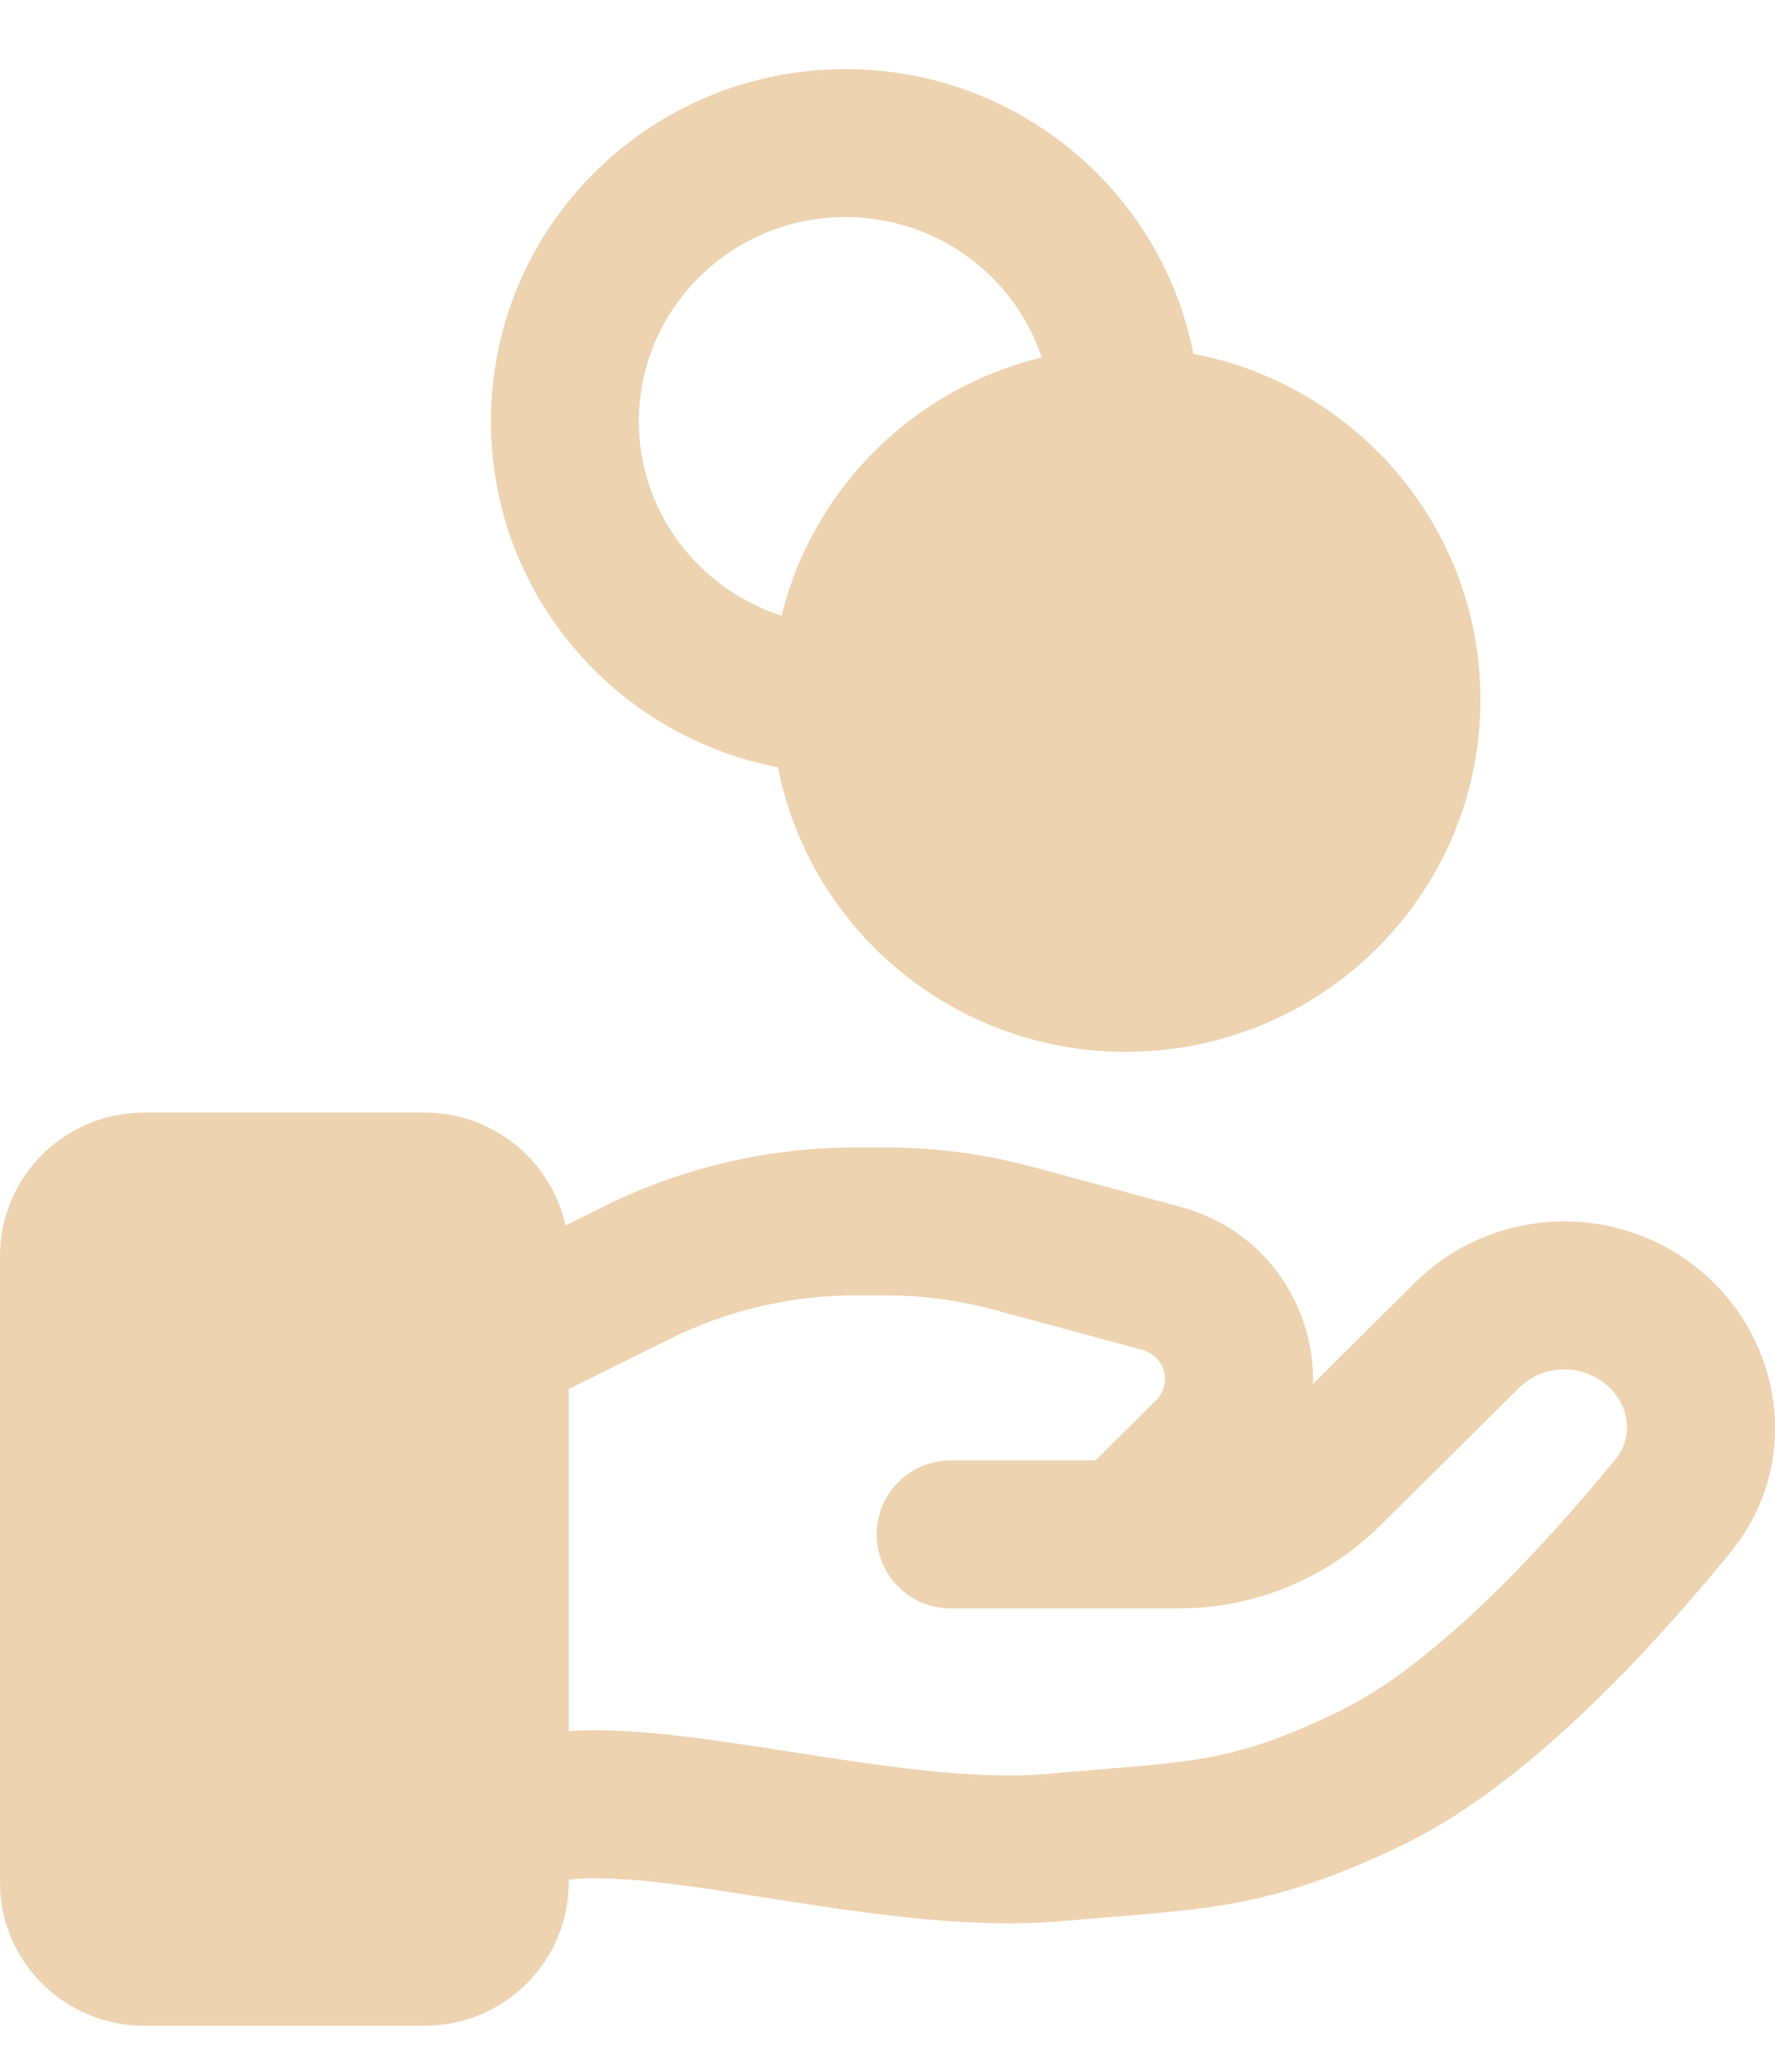 <svg width="24" height="28" viewBox="0 0 24 28" fill="none" xmlns="http://www.w3.org/2000/svg">
<path d="M1 16.977C1 16.458 1.425 16.037 1.948 16.037H5.741C6.265 16.037 6.69 16.458 6.69 16.977V25.438C6.69 25.958 6.265 26.378 5.741 26.378H1.948C1.425 26.378 1 25.958 1 25.438V16.977Z" fill="#EED3B1"/>
<path d="M19.017 9.455C19.017 11.532 17.319 13.216 15.224 13.216C13.129 13.216 11.431 11.532 11.431 9.455C11.431 7.378 13.129 5.695 15.224 5.695C17.319 5.695 19.017 7.378 19.017 9.455Z" fill="#EED3B1"/>
<path d="M6.85 23.549C6.326 23.722 6.041 24.288 6.214 24.812C6.388 25.336 6.953 25.621 7.478 25.448L6.85 23.549ZM14.276 24.968L14.186 23.972L14.276 24.968ZM18.543 24.028L18.979 24.928L18.543 24.028ZM22.621 20.351L21.846 19.718V19.718L22.621 20.351ZM19.832 18.05L20.536 18.76L19.832 18.05ZM17.954 19.911L18.658 20.622H18.658L17.954 19.911ZM12.854 19.738C12.301 19.738 11.854 20.185 11.854 20.738C11.854 21.29 12.301 21.738 12.854 21.738V19.738ZM22.187 17.818L21.636 18.653L22.187 17.818ZM8.607 17.201L9.051 18.098V18.098L8.607 17.201ZM13.711 16.739L13.972 15.773H13.972L13.711 16.739ZM15.704 17.278L15.443 18.243H15.443L15.704 17.278ZM16.336 19.635L15.632 18.925L16.336 19.635ZM14.52 20.027C14.128 20.416 14.125 21.049 14.514 21.442C14.903 21.834 15.536 21.837 15.928 21.448L14.52 20.027ZM7.478 25.448C7.64 25.394 7.951 25.364 8.471 25.401C8.971 25.436 9.552 25.523 10.21 25.625C11.468 25.821 13.03 26.085 14.366 25.964L14.186 23.972C13.151 24.066 11.868 23.859 10.518 23.649C9.872 23.549 9.209 23.448 8.612 23.406C8.036 23.365 7.399 23.367 6.85 23.549L7.478 25.448ZM14.366 25.964C16.209 25.798 17.089 25.843 18.979 24.928L18.108 23.128C16.604 23.856 16.104 23.799 14.186 23.972L14.366 25.964ZM18.979 24.928C20.677 24.107 22.373 22.235 23.395 20.983L21.846 19.718C20.814 20.982 19.364 22.52 18.108 23.128L18.979 24.928ZM19.128 17.339L17.25 19.201L18.658 20.622L20.536 18.76L19.128 17.339ZM15.943 19.738H12.854V21.738H15.943V19.738ZM17.25 19.201C16.905 19.544 16.434 19.738 15.943 19.738V21.738C16.959 21.738 17.936 21.337 18.658 20.622L17.25 19.201ZM22.739 16.984C21.604 16.234 20.094 16.381 19.128 17.339L20.536 18.76C20.828 18.47 21.29 18.424 21.636 18.653L22.739 16.984ZM23.395 20.983C24.455 19.686 24.055 17.855 22.739 16.984L21.636 18.653C22.049 18.926 22.095 19.414 21.846 19.718L23.395 20.983ZM1.948 17.037H5.741V15.037H1.948V17.037ZM5.69 16.977V25.438H7.69V16.977H5.69ZM5.741 25.378H1.948V27.378H5.741V25.378ZM2 25.438V16.977H0V25.438H2ZM1.948 25.378C1.969 25.378 2 25.397 2 25.438H0C0 26.518 0.88 27.378 1.948 27.378V25.378ZM5.69 25.438C5.69 25.397 5.721 25.378 5.741 25.378V27.378C6.809 27.378 7.69 26.518 7.69 25.438H5.69ZM5.741 17.037C5.721 17.037 5.69 17.018 5.69 16.977H7.69C7.69 15.897 6.809 15.037 5.741 15.037V17.037ZM1.948 15.037C0.88 15.037 0 15.897 0 16.977H2C2 17.018 1.969 17.037 1.948 17.037V15.037ZM7.608 18.813L9.051 18.098L8.163 16.306L6.72 17.021L7.608 18.813ZM11.576 17.507H11.965V15.507H11.576V17.507ZM13.45 17.704L15.443 18.243L15.965 16.312L13.972 15.773L13.45 17.704ZM15.632 18.925L14.52 20.027L15.928 21.448L17.04 20.346L15.632 18.925ZM15.443 18.243C15.761 18.329 15.851 18.708 15.632 18.925L17.04 20.346C18.366 19.031 17.755 16.796 15.965 16.312L15.443 18.243ZM11.965 17.507C12.466 17.507 12.966 17.573 13.45 17.704L13.972 15.773C13.318 15.596 12.643 15.507 11.965 15.507V17.507ZM9.051 18.098C9.835 17.709 10.699 17.507 11.576 17.507V15.507C10.391 15.507 9.223 15.78 8.163 16.306L9.051 18.098ZM18.017 9.455C18.017 10.972 16.775 12.216 15.224 12.216V14.216C17.863 14.216 20.017 12.093 20.017 9.455H18.017ZM15.224 12.216C13.674 12.216 12.431 10.972 12.431 9.455H10.431C10.431 12.093 12.585 14.216 15.224 14.216V12.216ZM12.431 9.455C12.431 7.939 13.674 6.695 15.224 6.695V4.695C12.585 4.695 10.431 6.818 10.431 9.455H12.431ZM15.224 6.695C16.775 6.695 18.017 7.939 18.017 9.455H20.017C20.017 6.818 17.863 4.695 15.224 4.695V6.695ZM11.431 8.455C9.88 8.455 8.638 7.211 8.638 5.695H6.638C6.638 8.332 8.792 10.456 11.431 10.456V8.455ZM8.638 5.695C8.638 4.178 9.88 2.934 11.431 2.934V0.934C8.792 0.934 6.638 3.057 6.638 5.695H8.638ZM11.431 2.934C12.982 2.934 14.224 4.178 14.224 5.695H16.224C16.224 3.057 14.07 0.934 11.431 0.934V2.934Z" fill="#EED3B1"/>
</svg>
